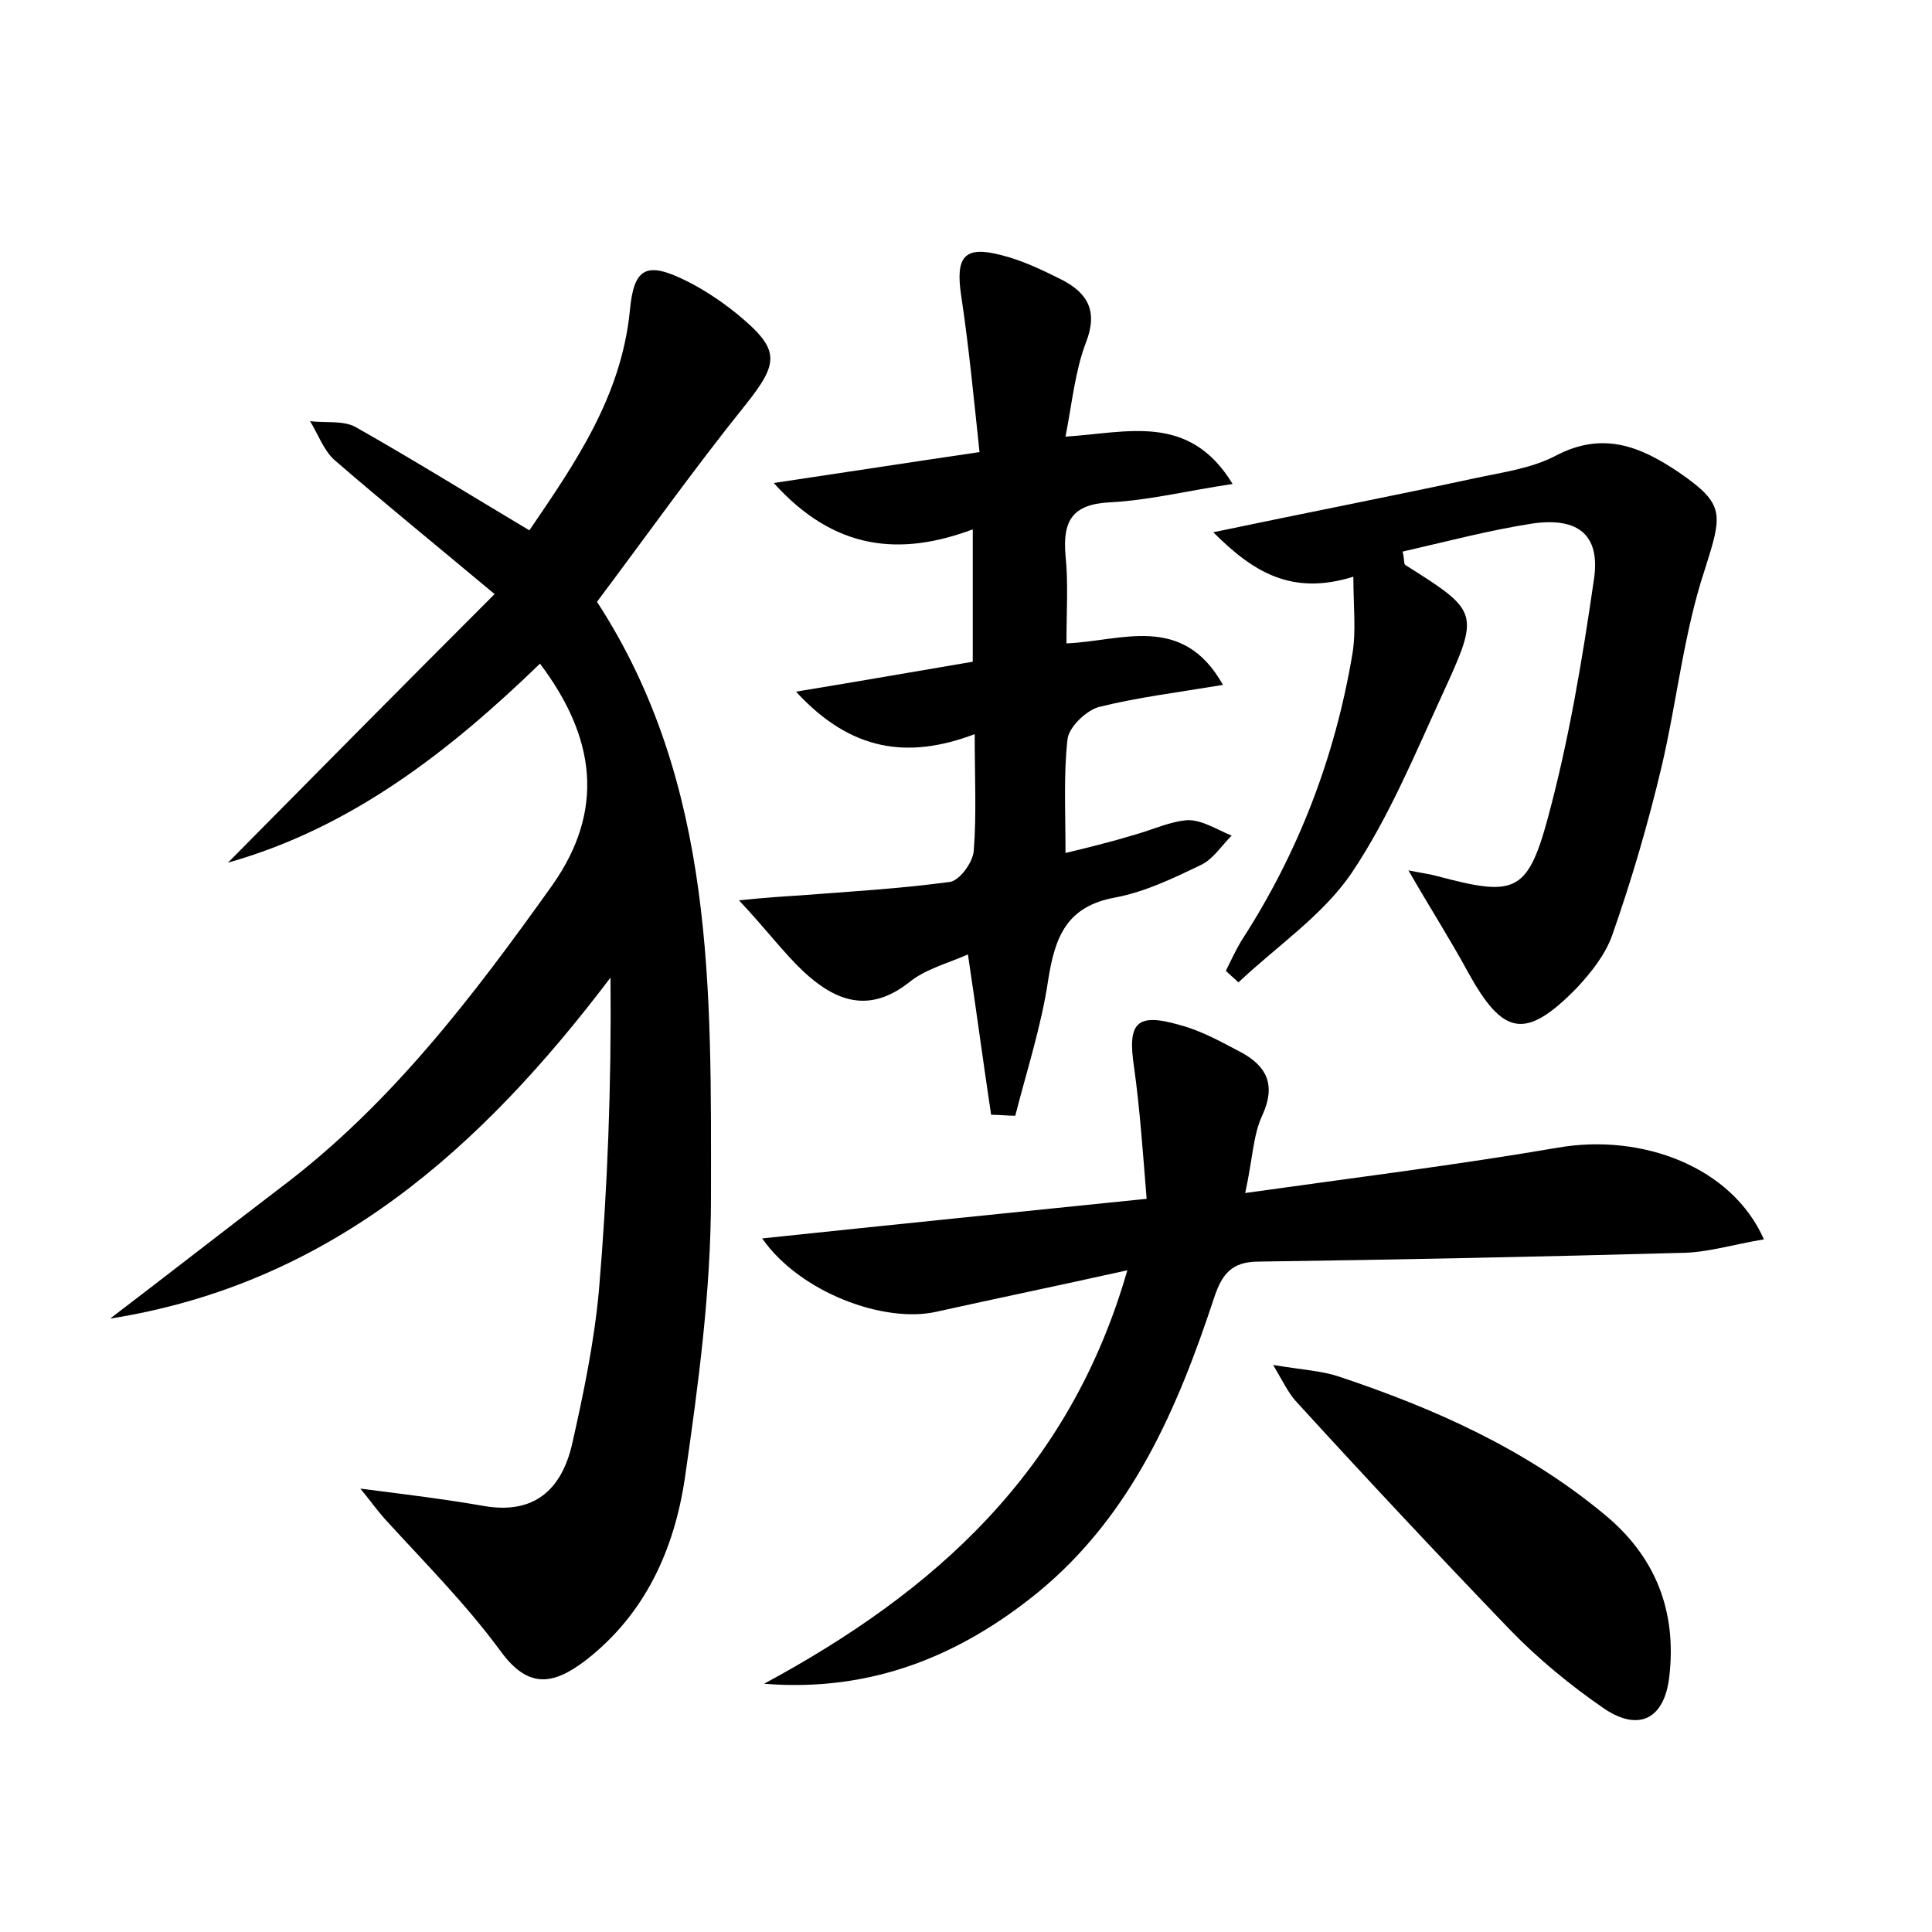<?xml version="1.0" encoding="utf-8"?>
<!-- Generator: Adobe Illustrator 22.0.0, SVG Export Plug-In . SVG Version: 6.00 Build 0)  -->
<svg version="1.1" id="图层_1" xmlns="http://www.w3.org/2000/svg" xmlns:xlink="http://www.w3.org/1999/xlink" x="0px" y="0px"
	 viewBox="0 0 200 200" style="enable-background:new 0 0 200 200;" xml:space="preserve">
<style type="text/css">
	.st0{fill:#FFFFFF;}
</style>
<g>
	
	<path d="M11.4,136.5c5.9-4.5,11.8-9.1,17.7-13.6c11.4-8.6,19.9-19.8,28.1-31.3c5.4-7.7,4.5-15.2-1.3-22.9c-9.3,9-19.5,17-32.3,20.6
		c9-9.1,18-18.2,27.6-27.8c-6.1-5.1-11.4-9.4-16.6-13.9c-1.1-1-1.7-2.7-2.5-4c1.6,0.2,3.4-0.1,4.7,0.6c6,3.4,11.8,7,18,10.7
		c4.7-6.9,9.5-13.8,10.4-22.7c0.4-4.5,1.7-5.2,5.9-3.1c1.8,0.9,3.6,2.1,5.2,3.4c4.5,3.7,4.4,5,0.8,9.5c-5.3,6.6-10.2,13.5-15.3,20.3
		c12.3,18.9,11.8,40.4,11.8,61.6c0,9.7-1.3,19.4-2.7,29.1c-1.1,7.4-4.1,14.1-10.3,18.9c-3.3,2.5-5.9,3-8.8-1
		c-3.6-4.9-7.9-9.2-12-13.7c-0.8-0.9-1.5-1.9-2.5-3.1c4.7,0.6,8.8,1.1,12.8,1.8c5.2,0.9,8-1.7,9.1-6.3c1.2-5.3,2.3-10.6,2.8-16
		c0.9-10.6,1.3-21.3,1.2-32.4C49.8,118.9,34.2,132.9,11.4,136.5z"/>
	<path d="M79.1,174.3c17.6-9.5,31.6-21.9,37.6-42.8c-7.2,1.6-13.5,2.9-19.8,4.3c-5.4,1.2-14.1-2-18-7.6c13.3-1.4,26.1-2.7,39.8-4.1
		c-0.4-4.9-0.7-9.3-1.3-13.6c-0.7-4.6,0.2-5.7,4.7-4.4c2.3,0.6,4.4,1.8,6.5,2.9c2.5,1.4,3.5,3.3,2.1,6.4c-1,2.1-1,4.5-1.8,8.1
		c11.4-1.6,21.9-2.9,32.4-4.7c8.7-1.5,18,2,21.3,9.5c-3.1,0.5-5.9,1.4-8.7,1.4c-14.5,0.4-29.1,0.7-43.6,0.9c-2.8,0-3.8,1.3-4.6,3.7
		c-3.8,11.5-8.5,22.5-18.2,30.5C99.4,171.4,90.2,175.2,79.1,174.3z"/>
	<path d="M126.6,70.9c-4.8,0.8-8.9,1.3-12.9,2.3c-1.3,0.4-3.1,2.1-3.2,3.4c-0.4,3.6-0.2,7.3-0.2,11.7c2.5-0.6,4.9-1.2,7.2-1.9
		c1.8-0.5,3.7-1.4,5.5-1.5c1.5,0,3,1,4.5,1.6c-1,1-1.9,2.4-3.1,3c-2.9,1.4-5.8,2.8-8.9,3.4c-5.1,0.9-6.3,4.1-7,8.6
		c-0.7,4.7-2.2,9.3-3.4,14c-0.8,0-1.7-0.1-2.5-0.1c-0.8-5.3-1.5-10.6-2.4-16.6c-2,0.9-4.4,1.5-6.1,2.9c-4.2,3.3-7.7,1.9-11-1.2
		c-2-1.9-3.7-4.2-6.6-7.3c3-0.3,4.6-0.4,6.2-0.5c5.2-0.4,10.4-0.7,15.6-1.4c1-0.1,2.4-2,2.5-3.2c0.3-3.8,0.1-7.6,0.1-12.1
		c-6.9,2.6-12.8,1.8-18.5-4.4c6.7-1.1,12.4-2.1,18.3-3.1c0-4.5,0-8.8,0-13.7C93.2,57.6,86.4,57,80.1,50c7.4-1.1,13.8-2.1,21.3-3.2
		c-0.6-5.6-1.1-10.9-1.9-16.2c-0.6-4,0.3-5.2,4.1-4.2c2.1,0.5,4.2,1.5,6.2,2.5c2.8,1.4,3.9,3.3,2.6,6.6c-1.1,2.9-1.4,6.1-2.1,9.7
		c6.4-0.4,12.8-2.5,17.3,4.9c-4.7,0.7-8.7,1.7-12.7,1.9c-3.9,0.2-4.9,1.9-4.6,5.5c0.3,2.8,0.1,5.7,0.1,9.1
		C116,66.4,122.4,63.4,126.6,70.9z"/>
	<path d="M145.8,90.1c1.5,0.3,2.3,0.4,3,0.6c7.9,2.1,9.3,1.8,11.4-5.9c2.2-8.1,3.6-16.5,4.8-24.8c0.7-4.6-1.6-6.5-6.4-5.8
		c-4.5,0.7-9,1.9-13.4,2.9c0.2,0.8,0.1,1.3,0.3,1.4c7.6,4.8,7.7,4.9,3.9,13.2c-2.9,6.3-5.6,12.9-9.5,18.7c-3,4.4-7.8,7.6-11.7,11.3
		c-0.4-0.4-0.9-0.8-1.3-1.2c0.5-1,1-2.1,1.6-3.1c5.9-9.1,9.7-19,11.5-29.7c0.4-2.4,0.1-4.9,0.1-8c-6.4,2-10.4-0.5-14.5-4.6
		c9.5-2,18.3-3.7,27.1-5.6c2.8-0.6,5.8-1,8.3-2.3c4.9-2.6,8.8-1,12.8,1.7c4.8,3.3,4.5,4.3,2.7,10c-2.2,6.6-2.9,13.7-4.5,20.5
		c-1.4,5.9-3.1,11.7-5.1,17.4c-0.7,2-2.2,3.9-3.7,5.5c-5.3,5.4-7.6,4.9-11.2-1.6C150.1,97.2,148.1,94.1,145.8,90.1z"/>
	<path d="M131.8,141.3c3,0.5,5,0.6,6.8,1.2c9.9,3.3,19.3,7.5,27.4,14.2c5.4,4.4,7.6,10.1,6.8,16.9c-0.5,4.3-3.1,5.7-6.7,3.3
		c-3.5-2.4-6.9-5.2-9.8-8.2c-7.5-7.8-14.9-15.7-22.2-23.7C133.4,144.2,132.9,143.2,131.8,141.3z"/>
</g>
</svg>
